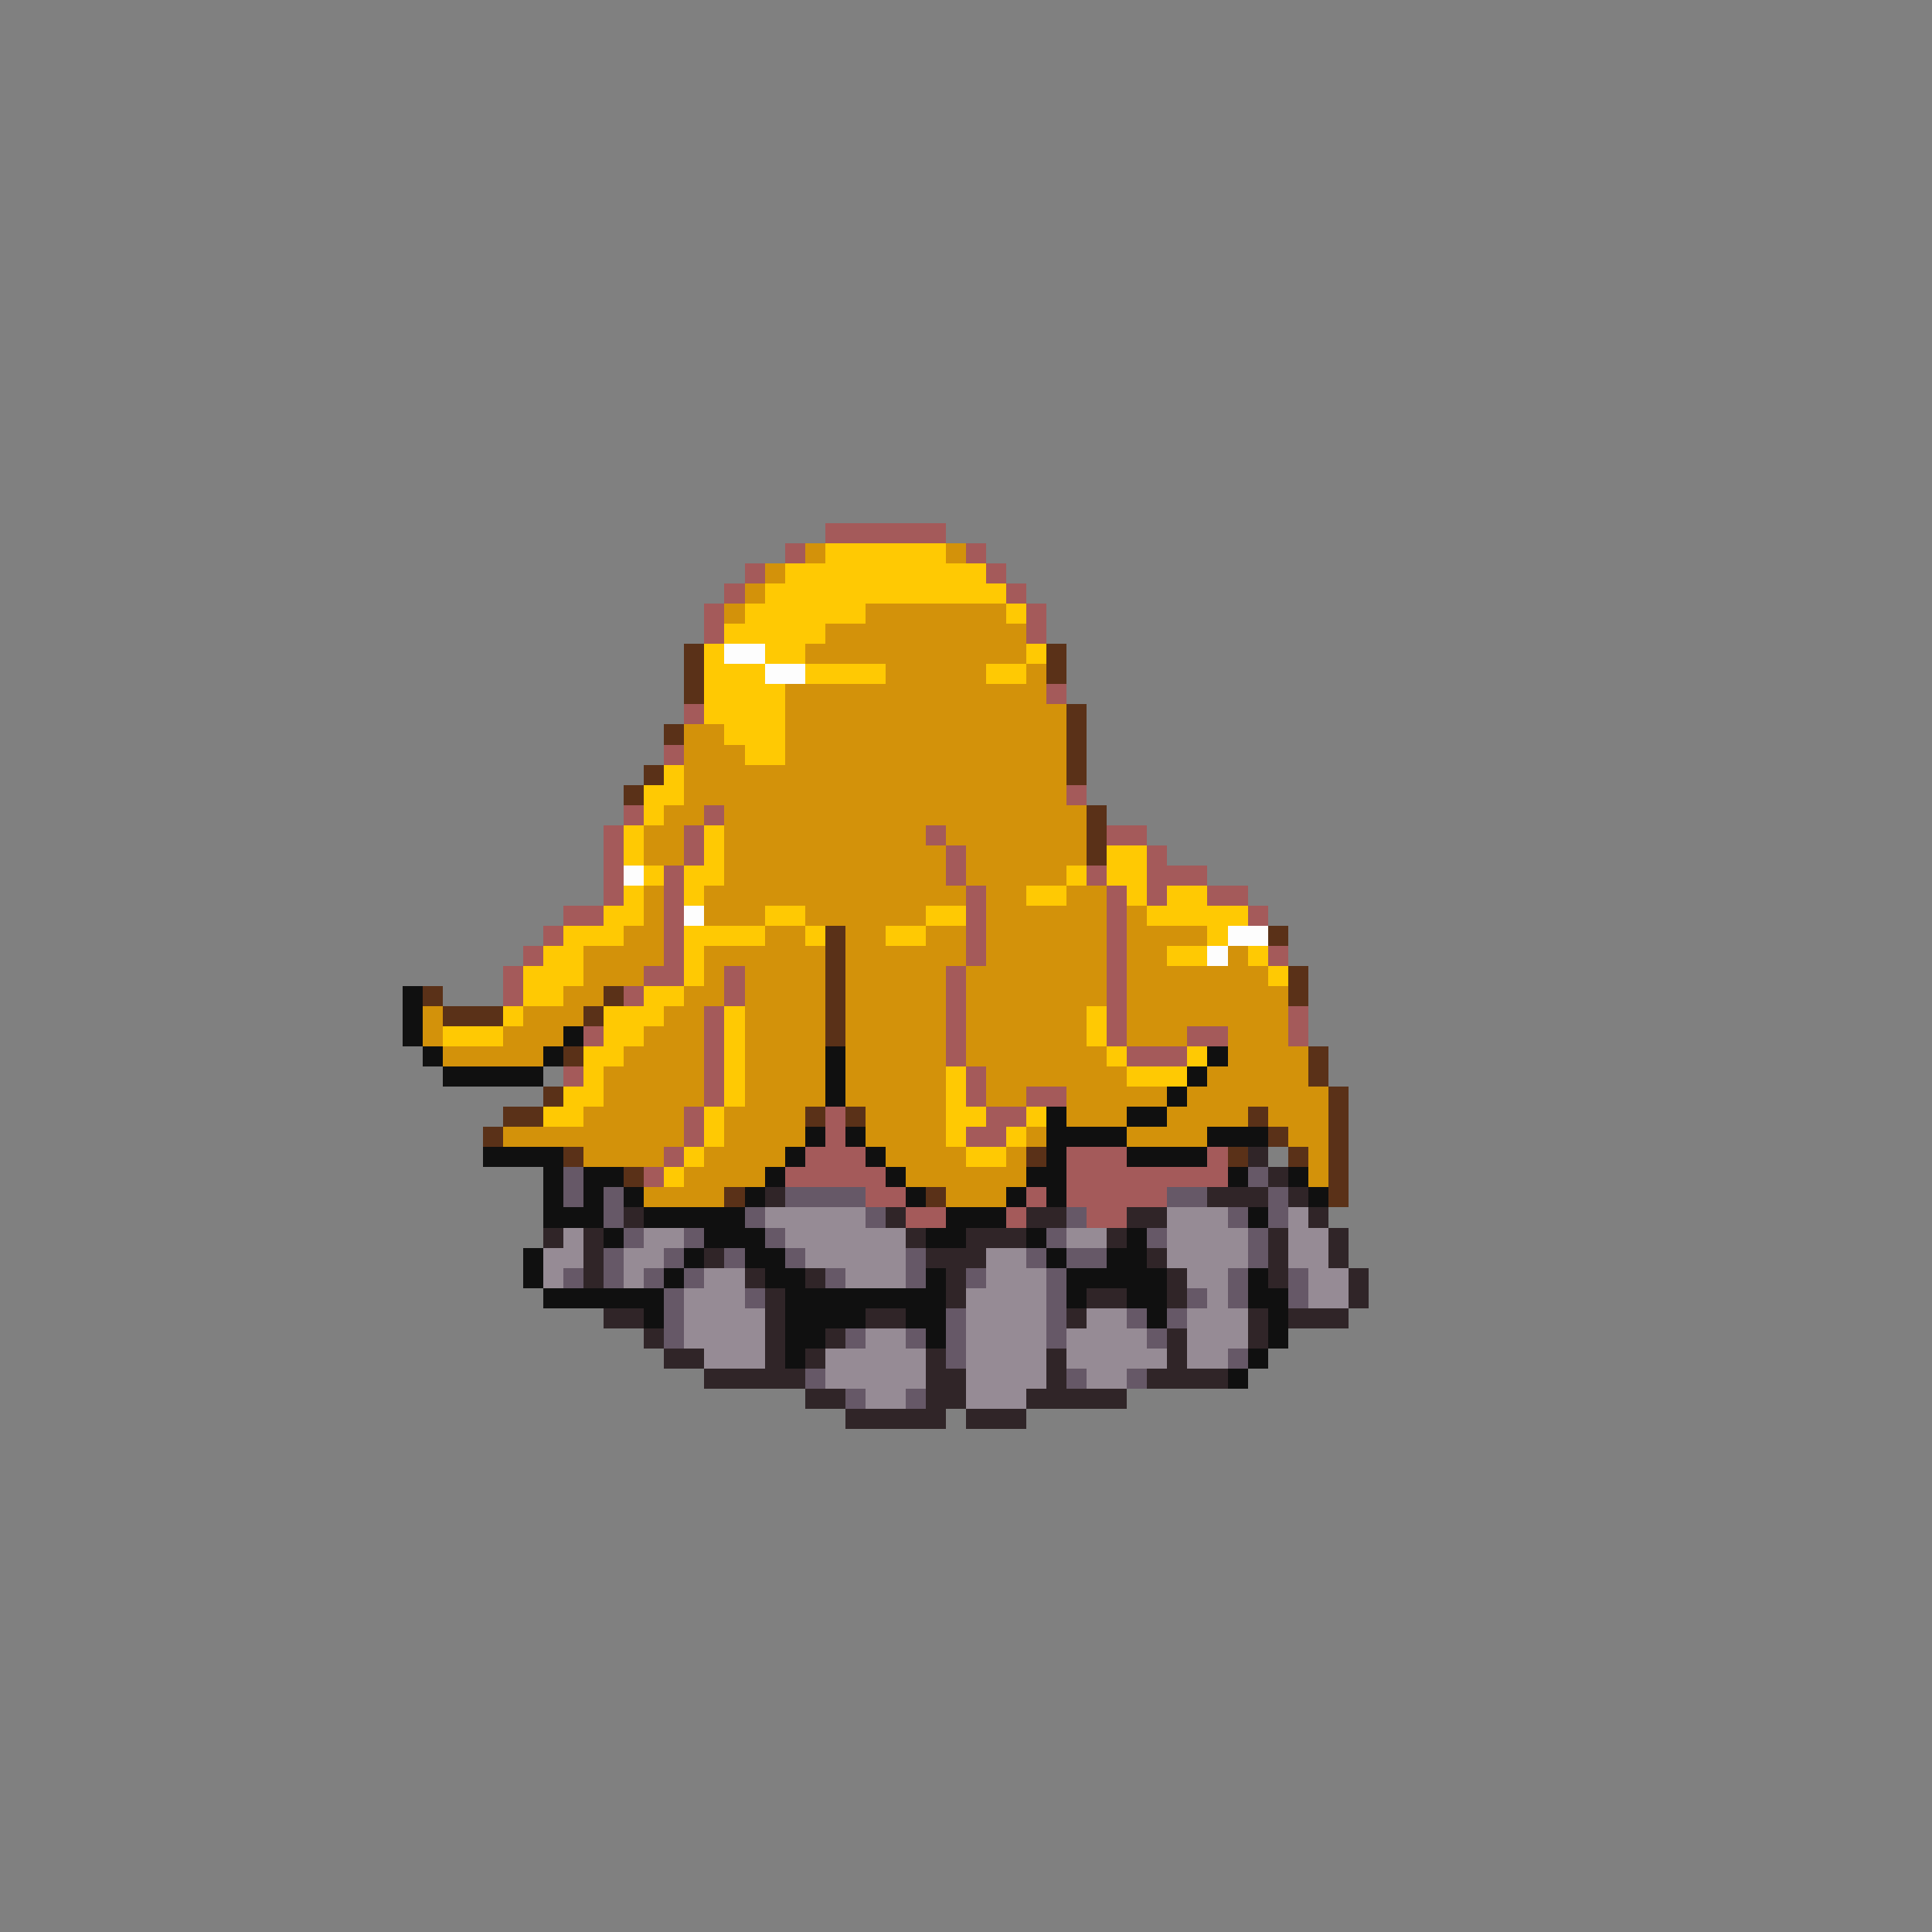<svg xmlns="http://www.w3.org/2000/svg" viewBox="0 -0.5 96 96" shape-rendering="crispEdges">
<rect x="0" y="-0.5" width="96" height="96" fill="#808080" stroke="none"/>
<path stroke="#a45a5a" d="M41 26h6M39 27h1M48 27h1M37 28h1M49 28h1M36 29h1M50 29h1M35 30h1M51 30h1M35 31h1M51 31h1M52 34h1M34 35h1M33 37h1M53 39h1M31 40h1M35 40h1M30 41h1M34 41h1M46 41h1M55 41h2M30 42h1M34 42h1M47 42h1M57 42h1M30 43h1M33 43h1M47 43h1M54 43h1M57 43h3M30 44h1M33 44h1M48 44h1M55 44h1M57 44h1M60 44h2M28 45h2M33 45h1M48 45h1M55 45h1M62 45h1M27 46h1M33 46h1M48 46h1M55 46h1M26 47h1M33 47h1M48 47h1M55 47h1M63 47h1M25 48h1M32 48h2M36 48h1M47 48h1M55 48h1M25 49h1M31 49h1M36 49h1M47 49h1M55 49h1M35 50h1M47 50h1M55 50h1M64 50h1M29 51h1M35 51h1M47 51h1M55 51h1M59 51h2M64 51h1M35 52h1M47 52h1M56 52h3M28 53h1M35 53h1M48 53h1M35 54h1M48 54h1M51 54h2M34 55h1M41 55h1M49 55h2M34 56h1M41 56h1M48 56h2M33 57h1M40 57h3M53 57h3M60 57h1M32 58h1M39 58h5M53 58h8M43 59h2M51 59h1M53 59h5M45 60h2M50 60h1M54 60h2" />
<path stroke="#d3920a" d="M40 27h1M47 27h1M38 28h1M37 29h1M36 30h1M43 30h7M41 31h10M40 32h11M44 33h5M51 33h1M39 34h13M39 35h14M34 36h2M39 36h14M34 37h3M39 37h14M34 38h19M34 39h19M33 40h2M36 40h18M32 41h2M36 41h10M47 41h7M32 42h2M36 42h11M48 42h6M36 43h11M48 43h5M32 44h1M35 44h13M49 44h2M53 44h2M32 45h1M35 45h3M40 45h6M49 45h6M56 45h1M31 46h2M38 46h2M42 46h2M46 46h2M49 46h6M56 46h4M29 47h4M35 47h6M42 47h6M49 47h6M56 47h2M61 47h1M29 48h3M35 48h1M37 48h4M42 48h5M48 48h7M56 48h7M28 49h2M34 49h2M37 49h4M42 49h5M48 49h7M56 49h8M21 50h1M26 50h3M33 50h2M37 50h4M42 50h5M48 50h6M56 50h8M21 51h1M25 51h3M32 51h3M37 51h4M42 51h5M48 51h6M56 51h3M61 51h3M22 52h5M31 52h4M37 52h4M42 52h5M48 52h7M61 52h4M30 53h5M37 53h4M42 53h5M49 53h7M60 53h5M30 54h5M37 54h4M42 54h5M49 54h2M53 54h5M59 54h7M29 55h5M36 55h4M43 55h4M53 55h3M58 55h4M63 55h3M25 56h9M36 56h4M43 56h4M51 56h1M56 56h4M64 56h2M29 57h4M35 57h4M44 57h4M50 57h1M65 57h1M34 58h4M45 58h6M65 58h1M32 59h4M47 59h3" />
<path stroke="#ffc903" d="M41 27h6M39 28h10M38 29h12M37 30h6M50 30h1M36 31h5M35 32h1M38 32h2M51 32h1M35 33h3M40 33h4M49 33h2M35 34h4M35 35h4M36 36h3M37 37h2M33 38h1M32 39h2M32 40h1M31 41h1M35 41h1M31 42h1M35 42h1M55 42h2M32 43h1M34 43h2M53 43h1M55 43h2M31 44h1M34 44h1M51 44h2M56 44h1M58 44h2M30 45h2M38 45h2M46 45h2M57 45h5M28 46h3M34 46h4M40 46h1M44 46h2M60 46h1M27 47h2M34 47h1M58 47h2M62 47h1M26 48h3M34 48h1M63 48h1M26 49h2M32 49h2M25 50h1M30 50h3M36 50h1M54 50h1M22 51h3M30 51h2M36 51h1M54 51h1M29 52h2M36 52h1M55 52h1M59 52h1M29 53h1M36 53h1M47 53h1M56 53h3M28 54h2M36 54h1M47 54h1M27 55h2M35 55h1M47 55h2M51 55h1M35 56h1M47 56h1M50 56h1M34 57h1M48 57h2M33 58h1" />
<path stroke="#5a3118" d="M34 32h1M52 32h1M34 33h1M52 33h1M34 34h1M53 35h1M33 36h1M53 36h1M53 37h1M32 38h1M53 38h1M31 39h1M54 40h1M54 41h1M54 42h1M41 46h1M63 46h1M41 47h1M41 48h1M64 48h1M21 49h1M30 49h1M41 49h1M64 49h1M22 50h3M29 50h1M41 50h1M41 51h1M28 52h1M65 52h1M65 53h1M27 54h1M66 54h1M25 55h2M40 55h1M42 55h1M62 55h1M66 55h1M24 56h1M63 56h1M66 56h1M28 57h1M51 57h1M61 57h1M64 57h1M66 57h1M31 58h1M66 58h1M36 59h1M46 59h1M66 59h1" />
<path stroke="#fdfdfd" d="M36 32h2M38 33h2M31 43h1M34 45h1M61 46h2M60 47h1" />
<path stroke="#101010" d="M20 49h1M20 50h1M20 51h1M28 51h1M21 52h1M27 52h1M41 52h1M60 52h1M22 53h5M41 53h1M59 53h1M41 54h1M58 54h1M52 55h1M56 55h2M40 56h1M42 56h1M52 56h4M60 56h3M24 57h4M39 57h1M43 57h1M52 57h1M56 57h4M27 58h1M29 58h2M38 58h1M44 58h1M51 58h2M61 58h1M64 58h1M27 59h1M29 59h1M31 59h1M37 59h1M45 59h1M50 59h1M52 59h1M65 59h1M27 60h3M32 60h5M47 60h3M62 60h1M30 61h1M35 61h3M46 61h2M51 61h1M56 61h1M26 62h1M34 62h1M37 62h2M52 62h1M55 62h2M26 63h1M33 63h1M38 63h2M46 63h1M53 63h5M62 63h1M27 64h6M39 64h8M53 64h1M56 64h2M62 64h2M32 65h1M39 65h4M45 65h2M57 65h1M63 65h1M39 66h2M46 66h1M63 66h1M39 67h1M62 67h1M61 68h1" />
<path stroke="#302528" d="M62 57h1M63 58h1M38 59h1M60 59h3M64 59h1M31 60h1M44 60h1M51 60h2M56 60h2M65 60h1M27 61h1M29 61h1M45 61h1M48 61h3M55 61h1M63 61h1M66 61h1M29 62h1M35 62h1M46 62h3M57 62h1M63 62h1M66 62h1M29 63h1M37 63h1M40 63h1M47 63h1M58 63h1M63 63h1M67 63h1M38 64h1M47 64h1M54 64h2M58 64h1M67 64h1M30 65h2M38 65h1M43 65h2M53 65h1M62 65h1M64 65h3M32 66h1M38 66h1M41 66h1M58 66h1M62 66h1M33 67h2M38 67h1M40 67h1M46 67h1M52 67h1M58 67h1M35 68h5M46 68h2M52 68h1M57 68h4M40 69h2M46 69h2M51 69h5M42 70h5M48 70h3" />
<path stroke="#665867" d="M28 58h1M62 58h1M28 59h1M30 59h1M39 59h4M58 59h2M63 59h1M30 60h1M37 60h1M43 60h1M53 60h1M61 60h1M63 60h1M31 61h1M34 61h1M38 61h1M52 61h1M57 61h1M62 61h1M30 62h1M33 62h1M36 62h1M39 62h1M45 62h1M51 62h1M53 62h2M62 62h1M28 63h1M30 63h1M32 63h1M34 63h1M41 63h1M45 63h1M48 63h1M52 63h1M61 63h1M64 63h1M33 64h1M37 64h1M52 64h1M59 64h1M61 64h1M64 64h1M33 65h1M47 65h1M52 65h1M56 65h1M58 65h1M33 66h1M42 66h1M45 66h1M47 66h1M52 66h1M57 66h1M47 67h1M61 67h1M40 68h1M53 68h1M56 68h1M42 69h1M45 69h1" />
<path stroke="#968b95" d="M38 60h5M58 60h3M64 60h1M28 61h1M32 61h2M39 61h6M53 61h2M58 61h4M64 61h2M27 62h2M31 62h2M40 62h5M49 62h2M58 62h4M64 62h2M27 63h1M31 63h1M35 63h2M42 63h3M49 63h3M59 63h2M65 63h2M34 64h3M48 64h4M60 64h1M65 64h2M34 65h4M48 65h4M54 65h2M59 65h3M34 66h4M43 66h2M48 66h4M53 66h4M59 66h3M35 67h3M41 67h5M48 67h4M53 67h5M59 67h2M41 68h5M48 68h4M54 68h2M43 69h2M48 69h3" />
</svg>